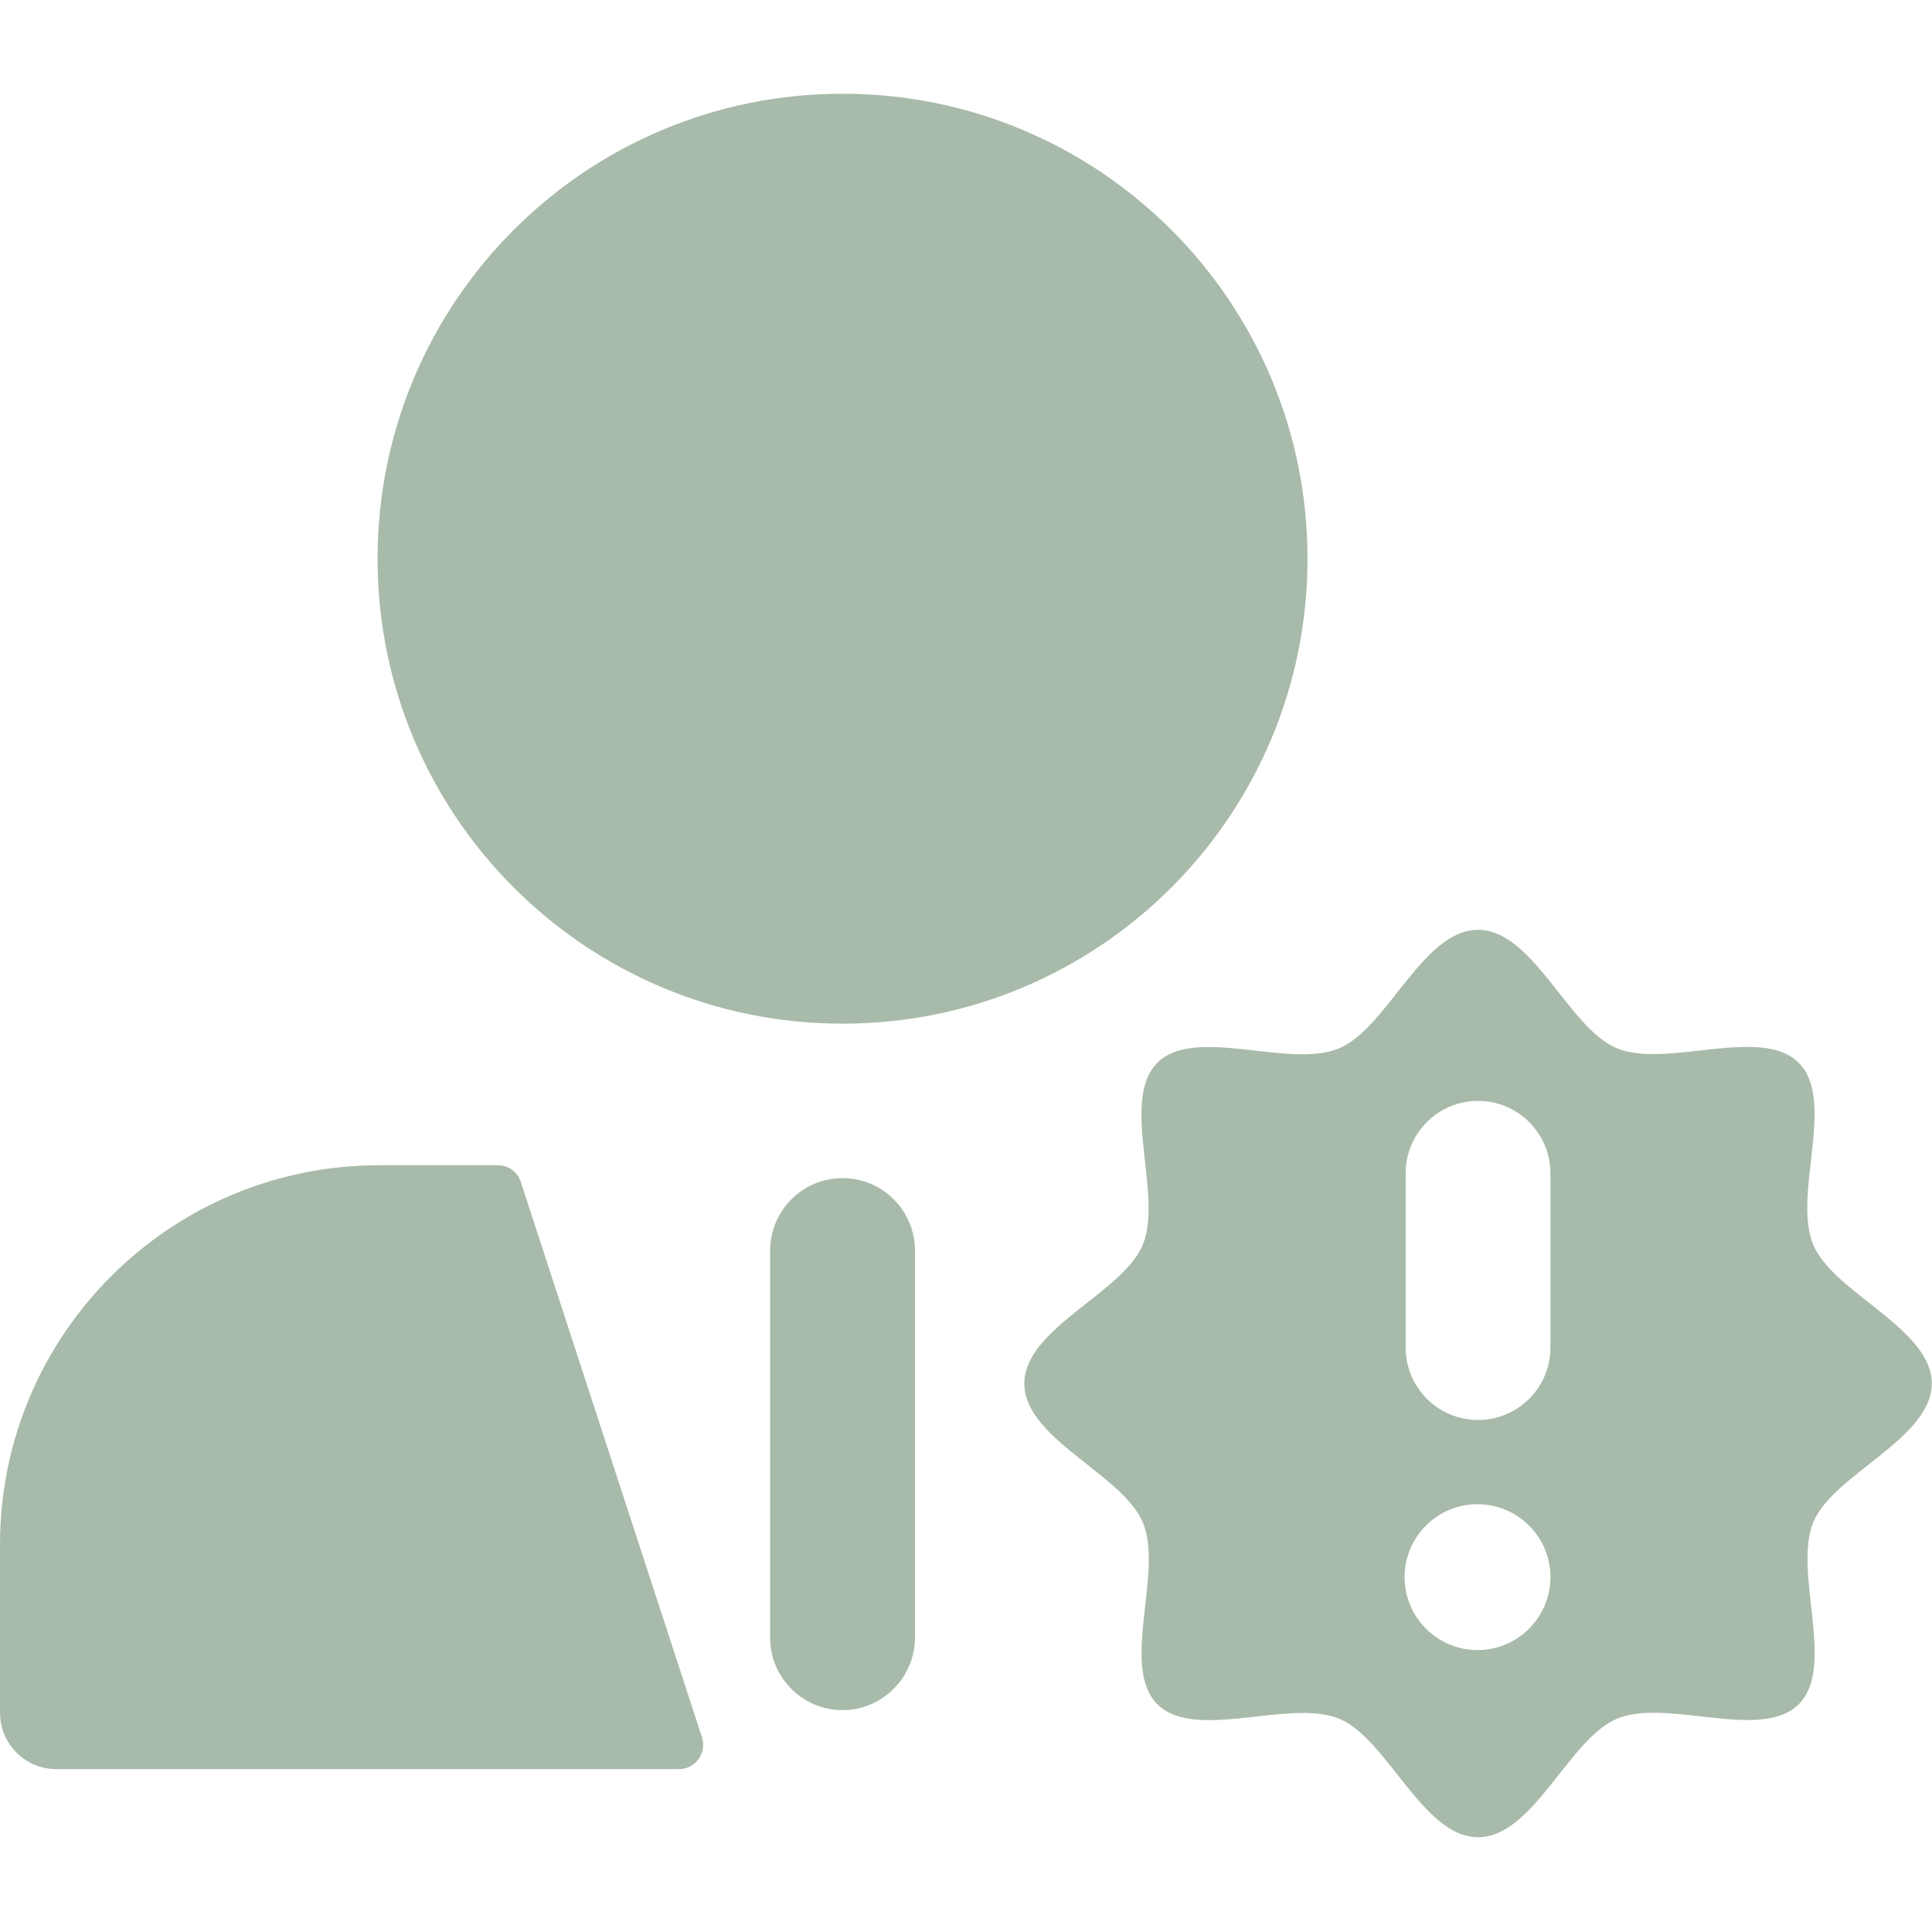 <?xml version="1.0" encoding="utf-8"?>
<!-- Generator: Adobe Illustrator 27.8.0, SVG Export Plug-In . SVG Version: 6.00 Build 0)  -->
<svg version="1.1"
	 id="svg1431" xmlns:svg="http://www.w3.org/2000/svg" xmlns:sodipodi="http://sodipodi.sourceforge.net/DTD/sodipodi-0.dtd" xmlns:inkscape="http://www.inkscape.org/namespaces/inkscape" sodipodi:docname="215.eps"
	 xmlns="http://www.w3.org/2000/svg" xmlns:xlink="http://www.w3.org/1999/xlink" x="0px" y="0px" viewBox="0 0 250 250"
	 style="enable-background:new 0 0 250 250;" xml:space="preserve">
<style type="text/css">
	.st0{fill:#A8BAA9;}
</style>
<sodipodi:namedview  bordercolor="#ffffff" borderopacity="1" id="namedview1433" inkscape:current-layer="g1441" inkscape:cx="511.75545" inkscape:cy="335.16378" inkscape:deskcolor="#505050" inkscape:pagecheckerboard="1" inkscape:pageopacity="0" inkscape:showpageshadow="0" inkscape:window-height="737" inkscape:window-maximized="1" inkscape:window-width="1360" inkscape:window-x="0" inkscape:window-y="0" inkscape:zoom="0.69369071" pagecolor="#505050" showgrid="false">
	</sodipodi:namedview>
<g id="g1439" transform="matrix(1.333,0,0,-1.333,-136.733,367.345)" inkscape:groupmode="layer" inkscape:label="Page 1">
	<g id="g1441" transform="scale(0.1)">
		
			<g id="g1772" transform="matrix(5.206,0,0,5.206,-4312.977,-11587.167)" inkscape:export-filename="../584e8f0a/professionalism.svg" inkscape:export-xdpi="96" inkscape:export-ydpi="96">
			<path id="path1591" class="st0" d="M1122.6,2534.7c-0.6,1.9-2.3,3.1-4.3,3.1h-22.1c-39.1,0-70.7-31.7-70.7-70.7v-31.4
				c0-5.8,4.7-10.5,10.5-10.5h116.1c3.1,0,5.2,3,4.3,5.9L1122.6,2534.7z M1182.6,2737.6c-47.9,0-86.7-38.8-86.7-86.7
				s38.8-86.7,86.7-86.7c47.9,0,86.7,38.8,86.7,86.7S1230.5,2737.6,1182.6,2737.6"/>
			<path id="path1593" class="st0" d="M1182.6,2535.4c-7.5,0-13.5-6.1-13.5-13.5v-72.2c0-7.5,6.1-13.5,13.5-13.5s13.5,6.1,13.5,13.5
				v72.2C1196.1,2529.3,1190.1,2535.4,1182.6,2535.4z M1363.6,2523c-3.9,9.3,4.3,26.9-2.7,33.9c-7,7-24.6-1.1-33.9,2.7
				c-9,3.7-15.6,22.1-25.9,22.1c-10.3,0-16.9-18.3-25.9-22.1c-9.3-3.9-26.9,4.3-33.9-2.7c-7-7,1.1-24.6-2.7-33.9
				c-3.7-9-22.1-15.6-22.1-25.9s18.3-16.9,22.1-25.9c3.9-9.3-4.3-26.9,2.7-33.9c7-7,24.6,1.1,33.9-2.7c9-3.7,15.6-22.1,25.9-22.1
				c10.3,0,16.9,18.3,25.9,22.1c9.3,3.9,26.9-4.3,33.9,2.7c7,7-1.1,24.6,2.7,33.9c3.7,9,22.1,15.6,22.1,25.9
				S1367.3,2514,1363.6,2523z M1301,2447.4c-7.5,0-13.6,6.1-13.6,13.6s6.1,13.6,13.6,13.6c7.5,0,13.6-6.1,13.6-13.6
				S1308.5,2447.4,1301,2447.4z M1314.6,2503.8c0-7.5-6.1-13.5-13.5-13.5c-7.5,0-13.5,6.1-13.5,13.5v32.5c0,7.5,6.1,13.5,13.5,13.5
				c7.5,0,13.5-6.1,13.5-13.5V2503.8"/>
		</g>
	</g>
</g>
</svg>

